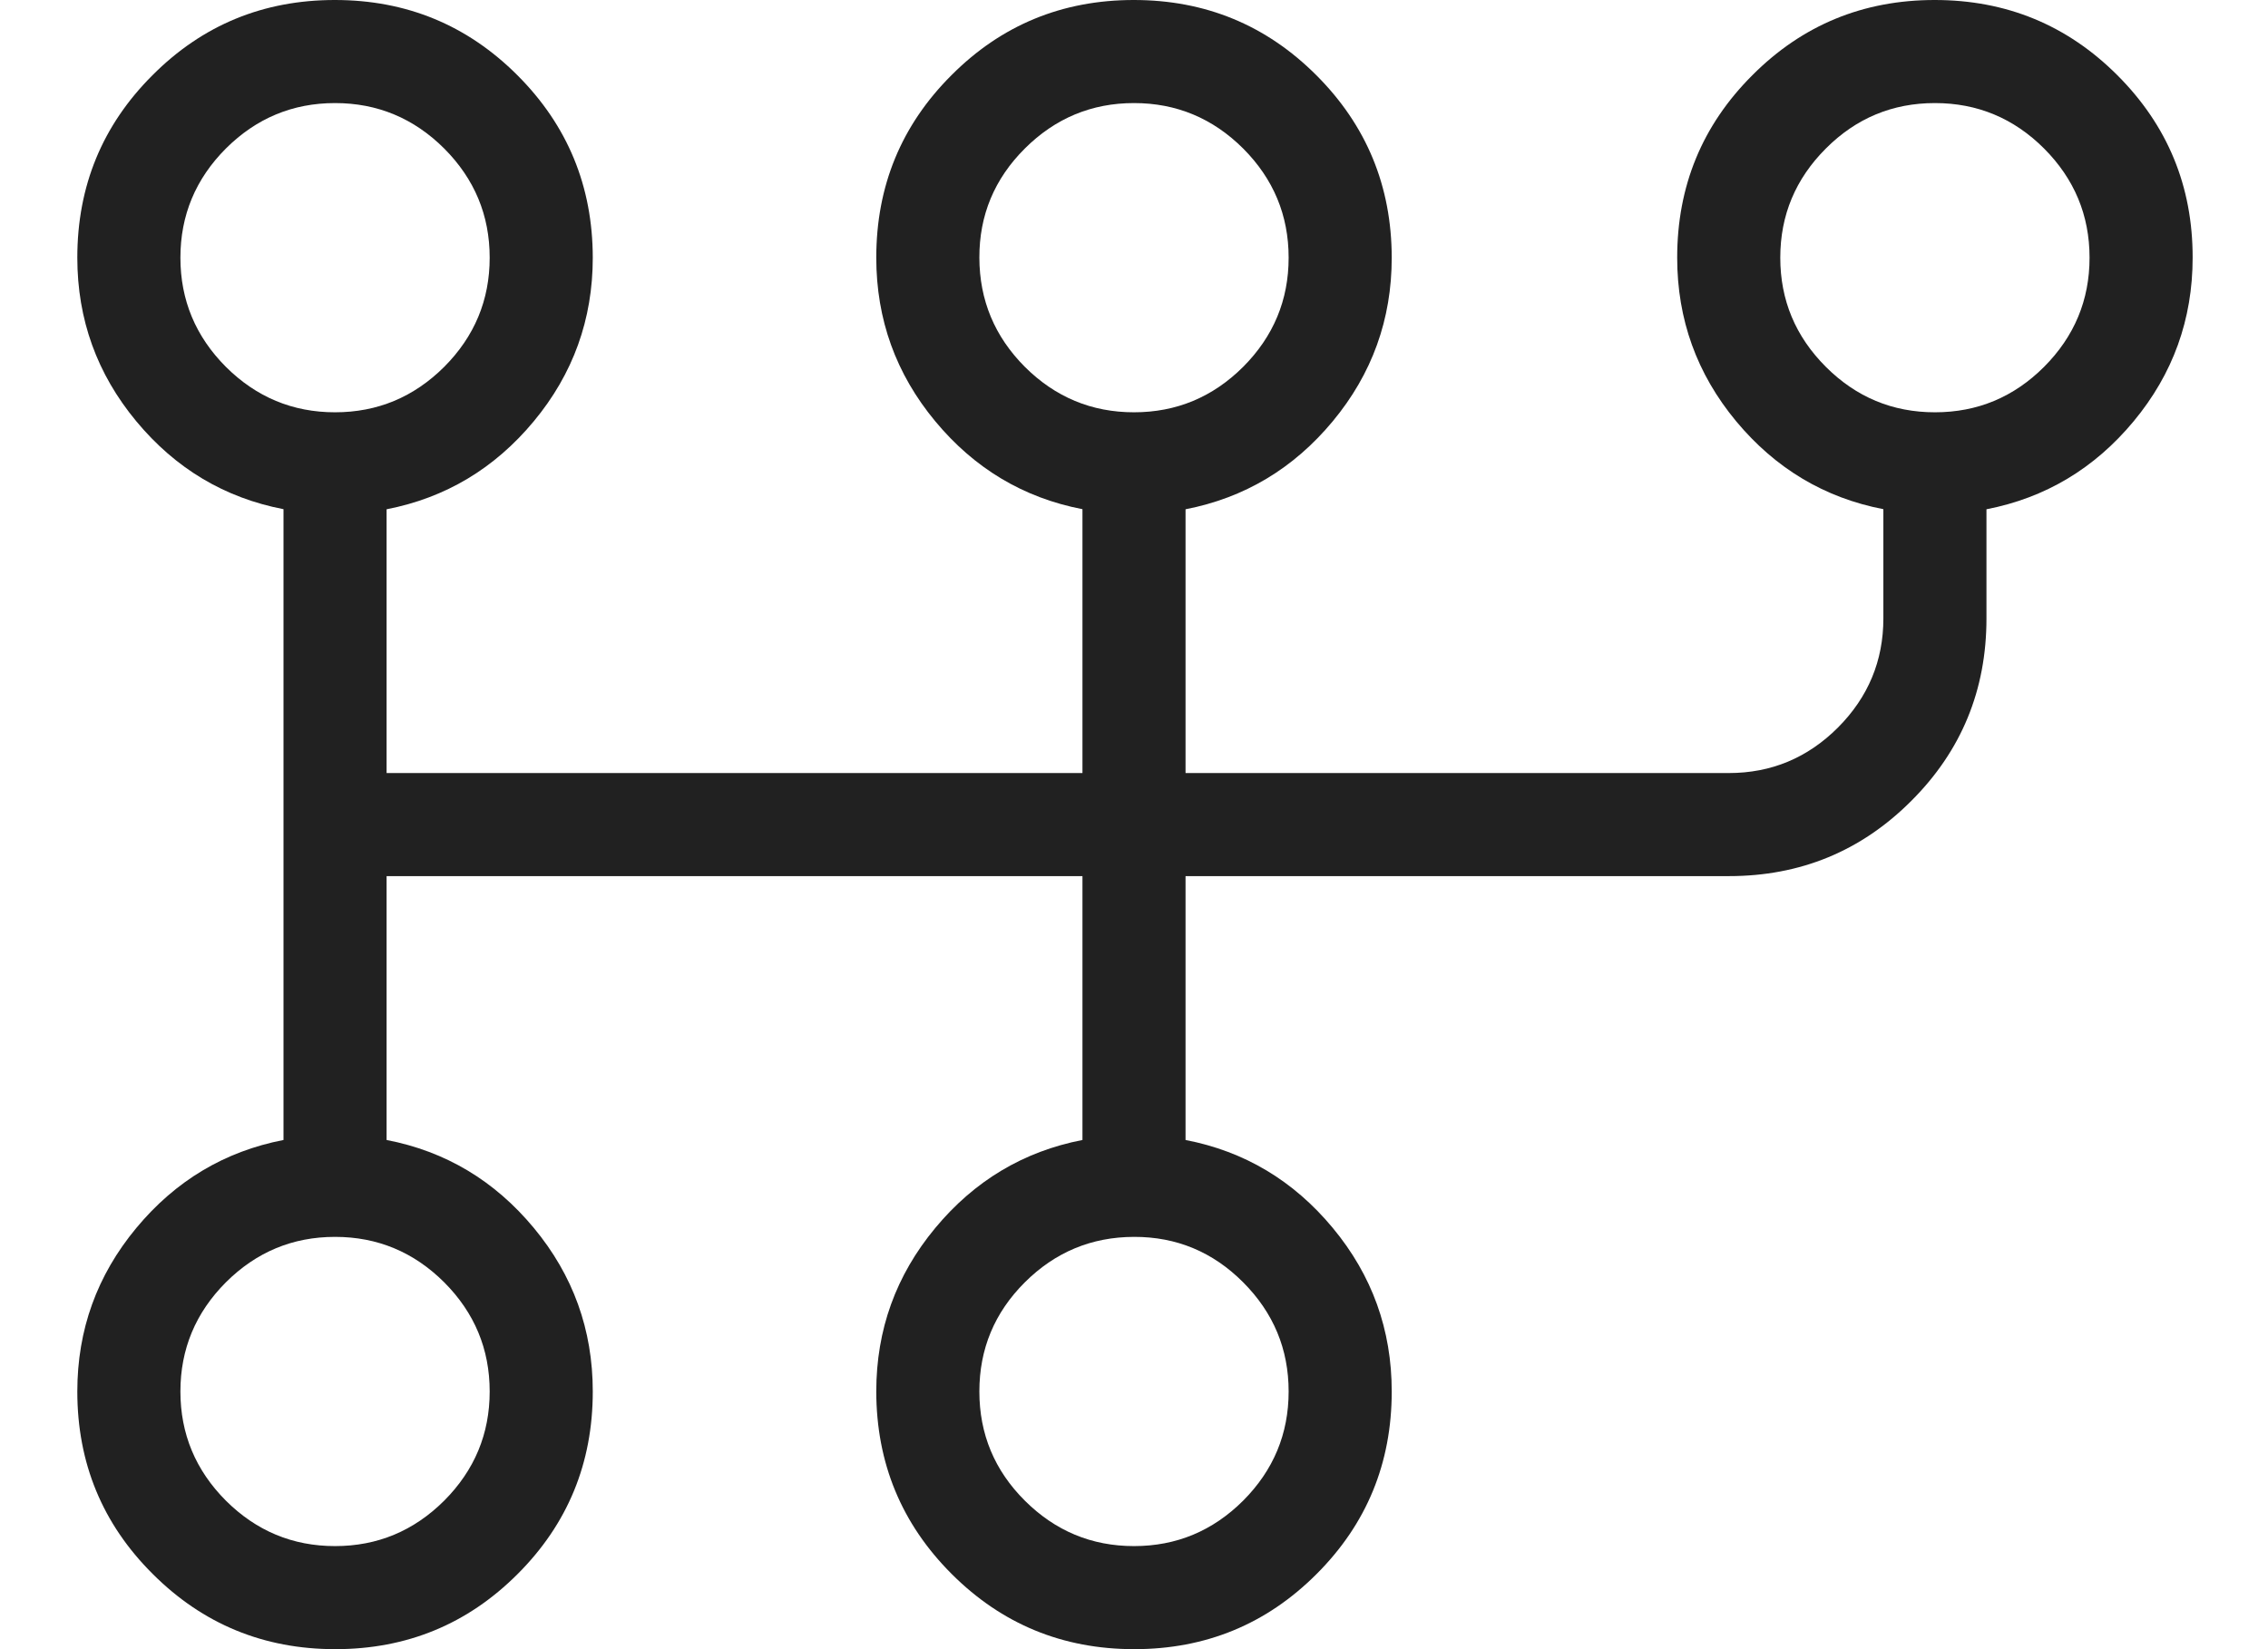 <svg width="22" height="16" viewBox="0 0 22 16" fill="none" xmlns="http://www.w3.org/2000/svg">
<path d="M3.252 16C2.559 16 1.968 15.757 1.481 15.27C0.994 14.785 0.75 14.195 0.75 13.5C0.75 12.901 0.941 12.373 1.322 11.914C1.703 11.455 2.179 11.171 2.75 11.06V4.94C2.179 4.83 1.703 4.546 1.322 4.087C0.941 3.628 0.75 3.099 0.75 2.5C0.75 1.805 0.993 1.215 1.479 0.73C1.964 0.243 2.554 0 3.248 0C3.942 0 4.532 0.243 5.019 0.73C5.506 1.217 5.749 1.807 5.75 2.5C5.75 3.099 5.559 3.628 5.178 4.087C4.797 4.546 4.321 4.83 3.75 4.941V7.5H10.5V4.94C9.929 4.83 9.453 4.546 9.072 4.087C8.691 3.628 8.5 3.099 8.5 2.5C8.5 1.805 8.743 1.215 9.229 0.73C9.714 0.243 10.304 0 10.998 0C11.692 0 12.282 0.243 12.769 0.73C13.256 1.217 13.499 1.807 13.5 2.5C13.5 3.099 13.309 3.628 12.928 4.087C12.547 4.546 12.071 4.83 11.5 4.941V7.5H16.77C17.181 7.5 17.534 7.353 17.828 7.059C18.122 6.764 18.269 6.411 18.269 6V4.94C17.699 4.83 17.223 4.546 16.841 4.087C16.46 3.628 16.269 3.099 16.269 2.5C16.269 1.805 16.512 1.215 16.998 0.73C17.483 0.243 18.073 0 18.767 0C19.461 0 20.052 0.243 20.539 0.73C21.026 1.217 21.27 1.807 21.269 2.5C21.269 3.099 21.078 3.628 20.697 4.087C20.316 4.546 19.84 4.83 19.269 4.941V6C19.269 6.695 19.026 7.285 18.54 7.77C18.054 8.257 17.464 8.5 16.77 8.5H11.5V11.06C12.071 11.17 12.547 11.454 12.928 11.913C13.309 12.372 13.5 12.901 13.5 13.5C13.5 14.195 13.257 14.785 12.772 15.27C12.286 15.757 11.696 16 11.002 16C10.308 16 9.718 15.757 9.231 15.27C8.744 14.783 8.501 14.193 8.5 13.5C8.5 12.901 8.691 12.373 9.072 11.914C9.453 11.455 9.929 11.171 10.5 11.06V8.5H3.75V11.06C4.321 11.17 4.797 11.454 5.178 11.913C5.559 12.372 5.75 12.901 5.75 13.5C5.75 14.195 5.507 14.785 5.022 15.27C4.536 15.757 3.946 16 3.252 16ZM3.25 15C3.661 15 4.014 14.853 4.309 14.559C4.603 14.264 4.75 13.911 4.75 13.5C4.75 13.089 4.603 12.736 4.309 12.441C4.014 12.147 3.661 12 3.25 12C2.839 12 2.486 12.147 2.191 12.441C1.897 12.736 1.75 13.089 1.75 13.5C1.75 13.911 1.897 14.264 2.191 14.559C2.486 14.853 2.839 15 3.25 15ZM3.25 4C3.661 4 4.014 3.853 4.309 3.559C4.603 3.264 4.75 2.911 4.75 2.5C4.75 2.089 4.603 1.736 4.309 1.441C4.014 1.147 3.661 1 3.25 1C2.839 1 2.486 1.147 2.191 1.441C1.897 1.736 1.75 2.089 1.75 2.5C1.75 2.911 1.897 3.264 2.191 3.559C2.486 3.853 2.839 4 3.25 4ZM11 15C11.411 15 11.764 14.853 12.059 14.559C12.353 14.264 12.5 13.911 12.5 13.5C12.5 13.089 12.353 12.736 12.059 12.441C11.765 12.146 11.412 11.999 11 12C10.588 12.001 10.235 12.148 9.941 12.441C9.647 12.734 9.5 13.087 9.5 13.5C9.5 13.913 9.647 14.266 9.941 14.559C10.236 14.853 10.589 15 11 15ZM11 4C11.411 4 11.764 3.853 12.059 3.559C12.353 3.264 12.5 2.911 12.5 2.5C12.5 2.089 12.353 1.736 12.059 1.441C11.764 1.147 11.411 1 11 1C10.589 1 10.236 1.147 9.941 1.441C9.646 1.735 9.499 2.088 9.5 2.5C9.501 2.912 9.648 3.265 9.941 3.559C10.236 3.853 10.589 4 11 4ZM18.77 4C19.181 4 19.534 3.853 19.828 3.559C20.122 3.264 20.269 2.911 20.269 2.5C20.269 2.089 20.122 1.736 19.828 1.441C19.534 1.147 19.181 1 18.769 1C18.357 1 18.004 1.147 17.711 1.441C17.416 1.736 17.269 2.089 17.269 2.5C17.269 2.911 17.416 3.264 17.711 3.559C18.005 3.853 18.358 4 18.769 4" fill="#212121"/>
</svg>
